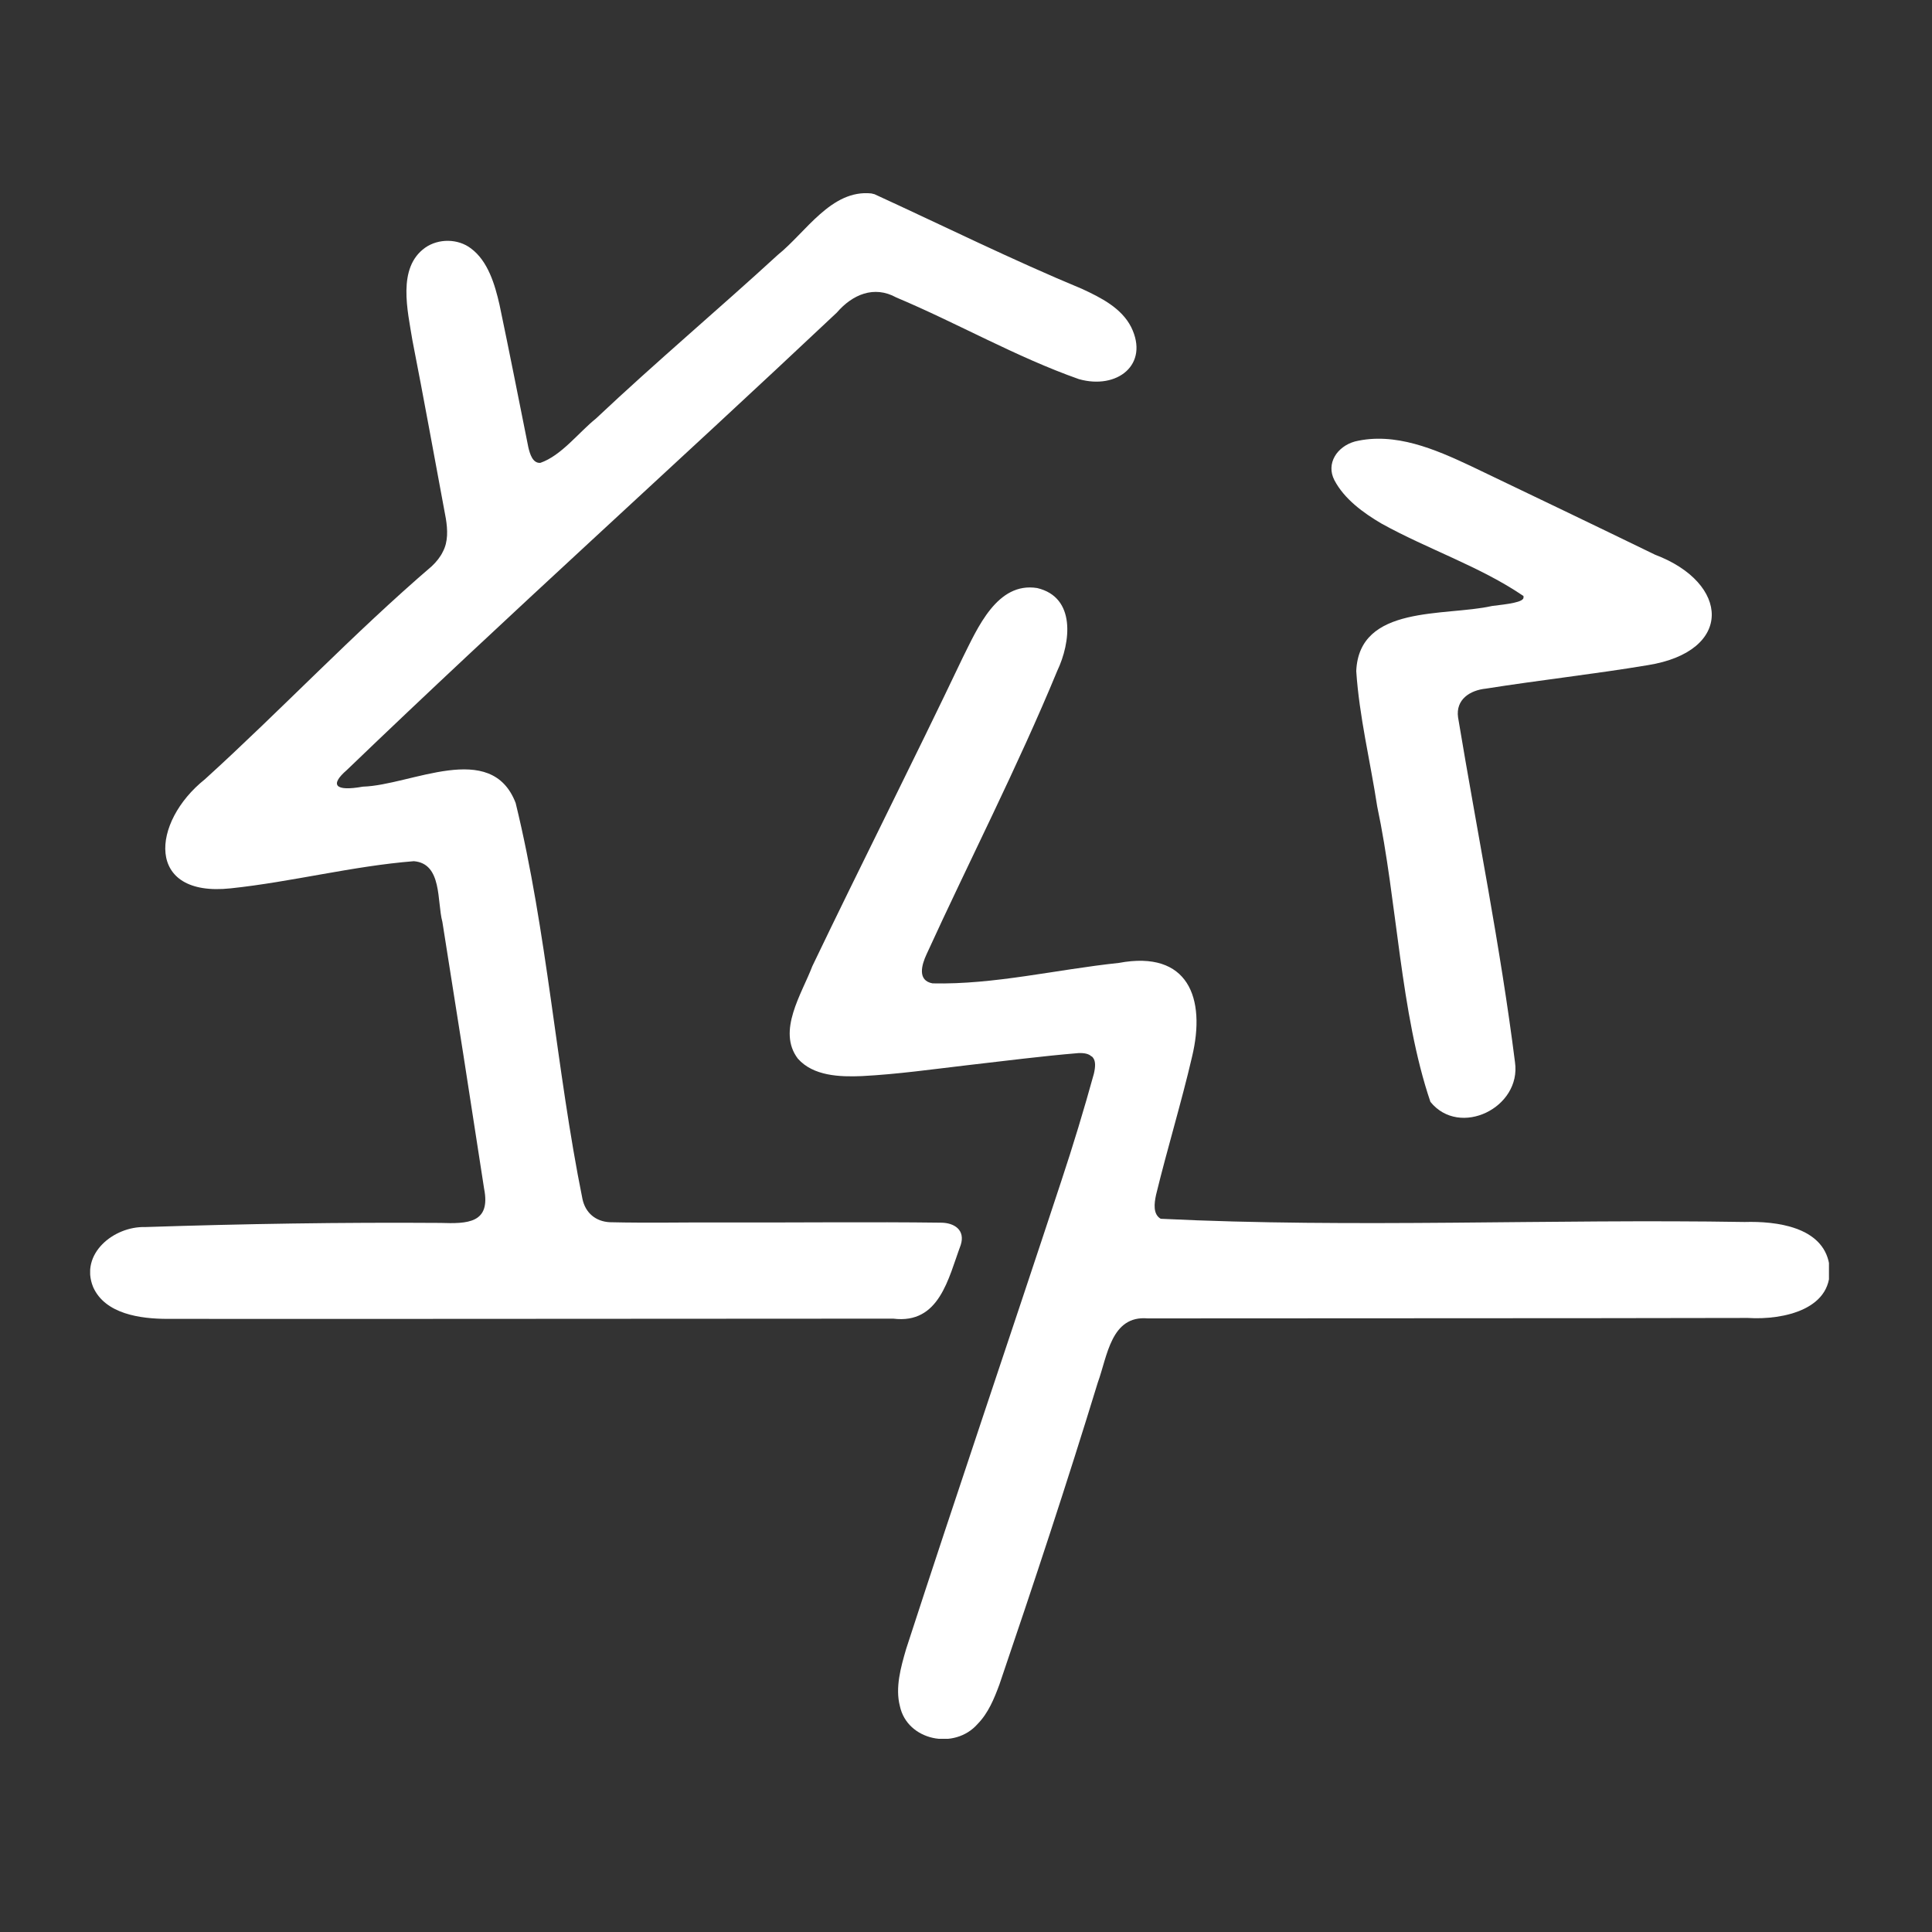 <svg width="150" height="150" viewBox="0 0 150 150" fill="none" xmlns="http://www.w3.org/2000/svg">
<rect x="0" y="0" width="150" height="150" fill="#333333" stroke="none"/>
<g clip-path="url(#clip0_540_597)">
<path d="M67.883 15.072C73.177 17.502 78.632 20.199 84.016 22.432C85.482 23.111 87.074 23.915 87.825 25.398C89.256 28.31 86.734 30.275 83.765 29.435C78.9 27.72 74.34 25.094 69.582 23.093C67.865 22.146 66.184 22.861 64.968 24.272C52.322 36.188 39.409 47.783 26.925 59.788C25.601 60.932 25.977 61.468 28.177 61.075C31.915 60.967 38.139 57.412 40.035 62.343C42.503 72.455 43.165 82.906 45.222 93.089C45.454 94.179 46.259 94.84 47.35 94.893C50.337 94.965 53.413 94.893 56.418 94.911C61.945 94.929 67.543 94.857 73.052 94.929C74.071 94.929 74.966 95.483 74.59 96.662C73.624 99.252 72.944 102.825 69.349 102.379C50.641 102.379 31.772 102.414 13.01 102.397C10.899 102.397 8.163 102.021 7.233 99.931C6.178 97.359 8.825 95.197 11.275 95.268C18.894 95.018 26.549 94.893 34.187 94.947C36.297 95.018 38.121 94.983 37.585 92.285C36.529 85.389 35.438 78.421 34.347 71.579C33.918 69.989 34.347 67.041 32.13 66.863C27.39 67.238 22.65 68.471 17.911 68.971C11.257 69.686 11.74 63.826 15.908 60.503C21.792 55.161 27.497 49.123 33.525 43.96C33.882 43.62 34.187 43.245 34.383 42.834C34.795 42.066 34.759 41.137 34.616 40.262C33.757 35.652 32.881 30.811 32.022 26.434C31.647 24.112 30.824 20.789 33.006 19.234C34.043 18.502 35.564 18.52 36.565 19.288C37.889 20.271 38.425 22.093 38.783 23.665C39.552 27.327 40.303 31.15 41.019 34.723C41.144 35.259 41.359 35.974 41.949 35.938C43.594 35.367 44.9 33.598 46.277 32.49C50.838 28.185 55.917 23.897 60.389 19.788C62.571 18.037 64.538 14.697 67.65 15.018L67.865 15.072H67.883Z" fill="white"/>
<path d="M84.73 82.012C84.534 81.815 84.176 81.744 83.729 81.762C80.921 81.994 78.023 82.369 75.198 82.691C72.443 83.012 69.689 83.405 66.916 83.548C65.2 83.62 63.143 83.548 61.944 82.191C60.317 80.047 62.248 77.17 63.071 75.009C66.899 67.023 70.905 59.127 74.732 51.087C75.895 48.765 77.415 45.156 80.527 45.656C83.55 46.371 83.139 49.873 82.083 52.088C79.025 59.502 75.198 66.952 71.942 74.08C71.549 74.919 71.209 76.134 72.407 76.349C77.201 76.456 81.976 75.277 86.877 74.759C92.242 73.758 93.655 77.474 92.546 82.066C91.724 85.603 90.615 89.229 89.756 92.767C89.613 93.428 89.506 94.267 90.114 94.625C105.102 95.357 120.376 94.625 135.454 94.875C137.922 94.803 141.517 95.25 142.018 98.144C142.501 101.646 138.459 102.503 135.704 102.325C120.197 102.36 104.565 102.342 89.112 102.36C86.251 102.11 85.982 105.29 85.231 107.345C82.853 115.116 80.241 123.012 77.594 130.784C77.183 131.891 76.736 132.999 75.895 133.856C74.106 135.893 70.44 135.143 69.868 132.463C69.492 131.034 69.939 129.444 70.35 128.032C74.267 115.973 78.381 103.897 82.405 91.677C83.317 88.926 84.158 86.157 84.927 83.37C85.052 82.834 85.07 82.405 84.874 82.137L84.784 82.03L84.73 82.012Z" fill="white"/>
<path d="M118.266 46.264C114.939 43.995 110.843 42.637 107.266 40.654C105.835 39.815 104.369 38.743 103.6 37.278C102.938 35.992 103.797 34.67 105.192 34.277C108.304 33.526 111.434 34.884 114.206 36.188C118.91 38.439 123.757 40.762 128.496 43.066C134.309 45.264 134.613 50.569 127.942 51.642C123.775 52.338 119.536 52.803 115.368 53.464C114.134 53.589 113.008 54.303 113.204 55.697C114.689 64.647 116.495 73.508 117.622 82.459C118.141 85.996 113.329 88.354 111.058 85.549C108.715 78.653 108.483 69.953 106.926 62.611C106.39 59.109 105.531 55.625 105.299 52.106C105.514 46.925 112.185 47.872 115.833 47.05C116.996 46.907 118.373 46.764 118.284 46.353V46.264H118.266Z" fill="white"/>
</g>
<defs>
<clipPath id="clip0_540_597">
<rect width="135" height="120" fill="white" transform="translate(7 15)"/>
</clipPath>
</defs>
</svg>
